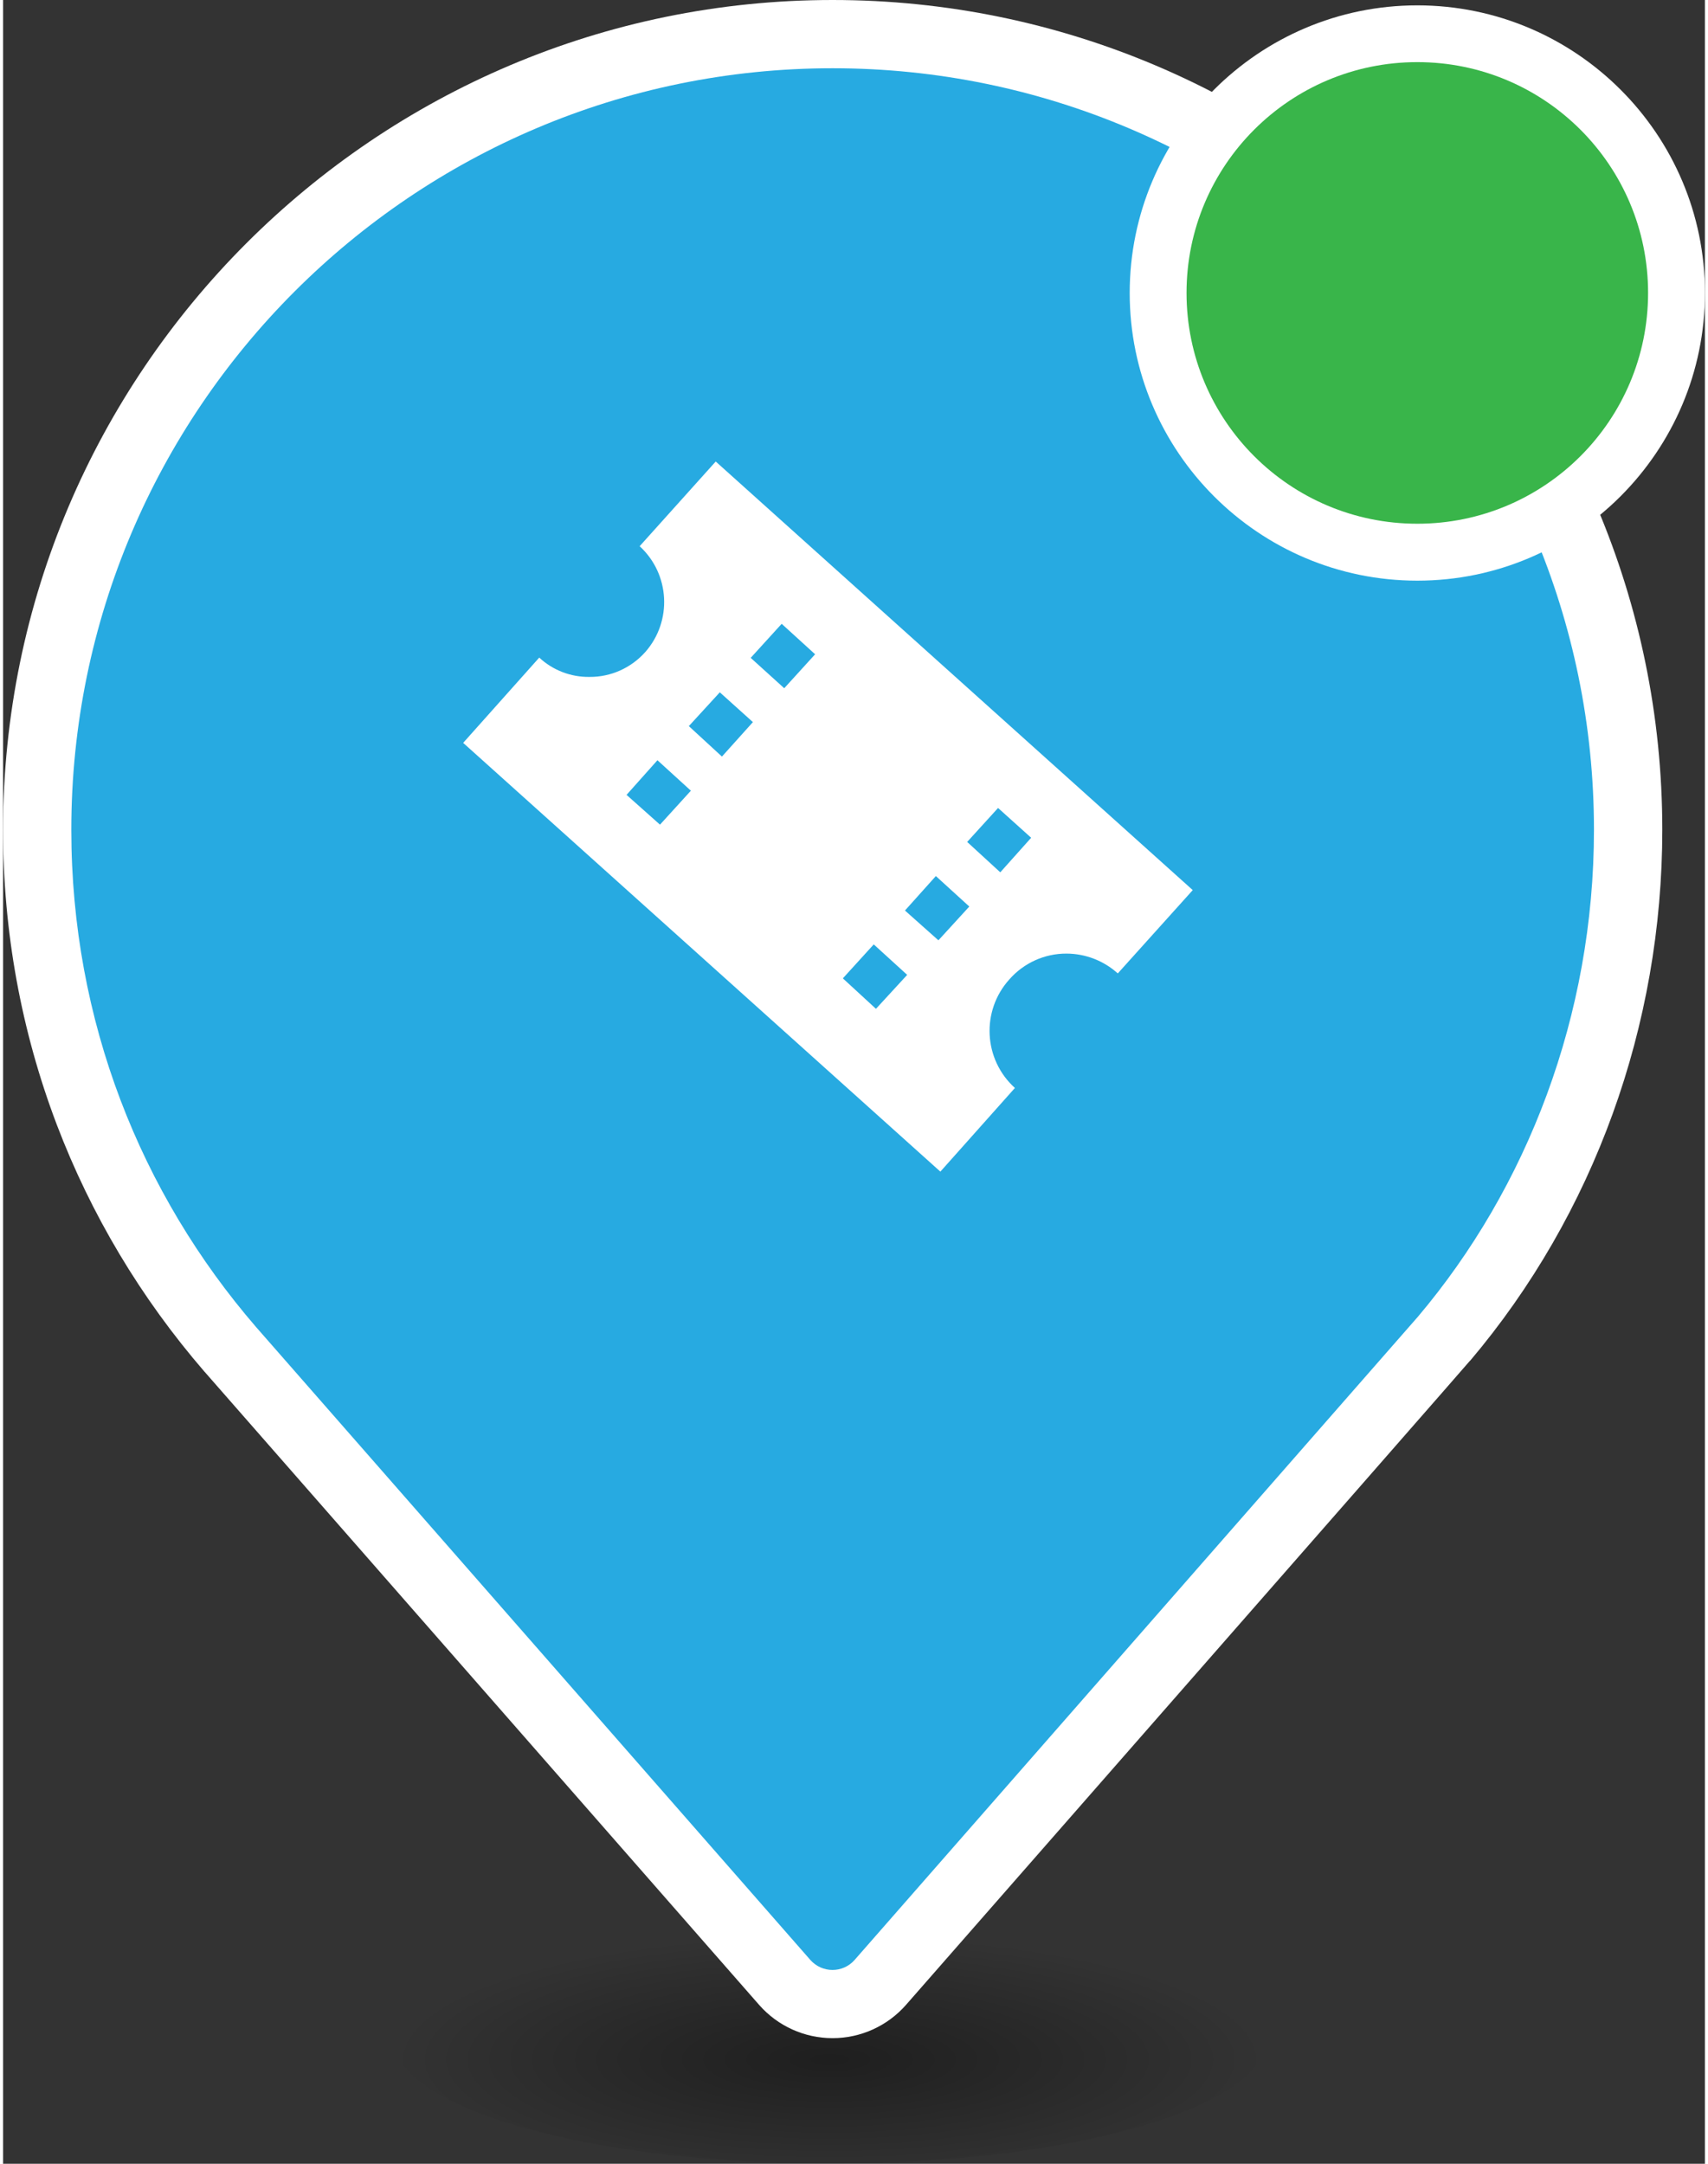 <?xml version="1.0" encoding="utf-8"?>
<!-- Generator: Adobe Illustrator 25.0.0, SVG Export Plug-In . SVG Version: 6.00 Build 0)  -->
<svg version="1.1" id="Layer_1" xmlns="http://www.w3.org/2000/svg" xmlns:xlink="http://www.w3.org/1999/xlink" x="0px" y="0px"
	 viewBox="0 0 20 25.425" style="enable-background:new 0 0 20 25.425;" xml:space="preserve" width="30px" height="38px">
<rect x="0" y="0" width="20" height="25.425" fill="#333333" stroke="none"/>
<style type="text/css">
	.st0{opacity:0.4;fill:url(#SVGID_1_);}
	.st1{fill:#FFFFFF;}
	.st2{opacity:0.4;fill:url(#SVGID_2_);}
	.st3{fill:#00A651;}
	.st4{fill:#FBB040;}
	.st5{fill:#39B54A;}
	.st6{fill:#EC2029;}
	.st7{opacity:0.4;fill:url(#SVGID_3_);}
	.st8{fill:#27AAE1;}
	.st9{opacity:0.4;fill:url(#SVGID_4_);}
	.st10{opacity:0.4;fill:url(#SVGID_5_);}
	.st11{opacity:0.4;fill:url(#SVGID_6_);}
	.st12{opacity:0.4;fill:url(#SVGID_7_);}
</style>
<g>
	<g>
		<g>
			<circle class="st1" cx="9.818" cy="9.939" r="7.053"/>

				<radialGradient id="SVGID_1_" cx="9.714" cy="-591.127" r="5.133" gradientTransform="matrix(1 0 0 0.287 0 193.855)" gradientUnits="userSpaceOnUse">
				<stop  offset="0" style="stop-color:#000000"/>
				<stop  offset="1" style="stop-color:#000000;stop-opacity:0"/>
			</radialGradient>
			<ellipse class="st0" cx="9.715" cy="23.949" rx="5.133" ry="1.475"/>
			<path class="st5" d="M10.199,22.811c-0.004,0.005-0.009,0.01-0.013,0.015C10.192,22.819,10.196,22.814,10.199,22.811z"/>
			<path class="st1" d="M9.748,23.949c-0.331,0-0.646-0.143-0.864-0.392c-1.335-1.524-6.505-7.427-6.513-7.435l-0.004-0.004
				c-0.749-0.867-1.333-1.844-1.737-2.906C0.212,12.11,0,10.945,0,9.75C0,4.374,4.373,0,9.749,0c5.376,0,9.75,4.374,9.75,9.75
				c0,2.302-0.802,4.518-2.259,6.24l-0.001-0.001c-0.142,0.165-1.013,1.161-6.627,7.568C10.394,23.806,10.079,23.949,9.748,23.949z"
				/>
			<path class="st8" d="M18.696,9.75c0,2.185-0.787,4.206-2.069,5.722c-0.002,0.003-5.35,6.109-6.619,7.557
				c-0.138,0.158-0.383,0.158-0.522,0c-1.243-1.42-6.51-7.433-6.513-7.436C1.62,14.027,0.802,11.997,0.802,9.75
				c0-4.934,4.013-8.948,8.947-8.948S18.696,4.816,18.696,9.75z"/>
			<line class="st5" x1="10.207" y1="22.803" x2="10.201" y2="22.809"/>
		</g>
		<path id="Path_946" class="st1" d="M8.375,5.423L7.481,6.418c0.357,0.328,0.386,0.881,0.066,1.244
			C7.38,7.849,7.142,7.956,6.891,7.954c-0.218,0.003-0.43-0.078-0.59-0.227L5.407,8.729l5.608,5.038l0.876-0.983
			c-0.37-0.334-0.399-0.905-0.066-1.275c0.17-0.194,0.415-0.305,0.673-0.304c0.223,0.001,0.437,0.084,0.602,0.233l0.881-0.979
			L8.375,5.423z M11.719,10.25L11.33,9.893l0.363-0.399l0.389,0.35L11.719,10.25z M10.992,11.049l-0.393-0.35l0.363-0.405
			l0.393,0.358L10.992,11.049z M7.69,8.933l0.393,0.358L7.72,9.69L7.327,9.34L7.69,8.933z M8.423,8.135l0.389,0.35L8.448,8.89
			L8.059,8.532L8.423,8.135z M8.786,7.73L9.15,7.33l0.393,0.358L9.18,8.087L8.786,7.73z M10.258,11.854l-0.389-0.358l0.363-0.399
			l0.393,0.358L10.258,11.854z"/>
	</g>
	<g>
		<g>
			<path class="st1" d="M16.62,6.823c-1.864,0-3.38-1.516-3.38-3.38s1.516-3.38,3.38-3.38S20,1.579,20,3.442
				S18.484,6.823,16.62,6.823z M16.62,1.399c-1.126,0-2.043,0.916-2.043,2.043s0.917,2.043,2.043,2.043s2.043-0.916,2.043-2.043
				S17.746,1.399,16.62,1.399z"/>
		</g>
		<g>
			<circle class="st5" cx="16.62" cy="3.442" r="2.712"/>
		</g>
	</g>
</g>
</svg>
